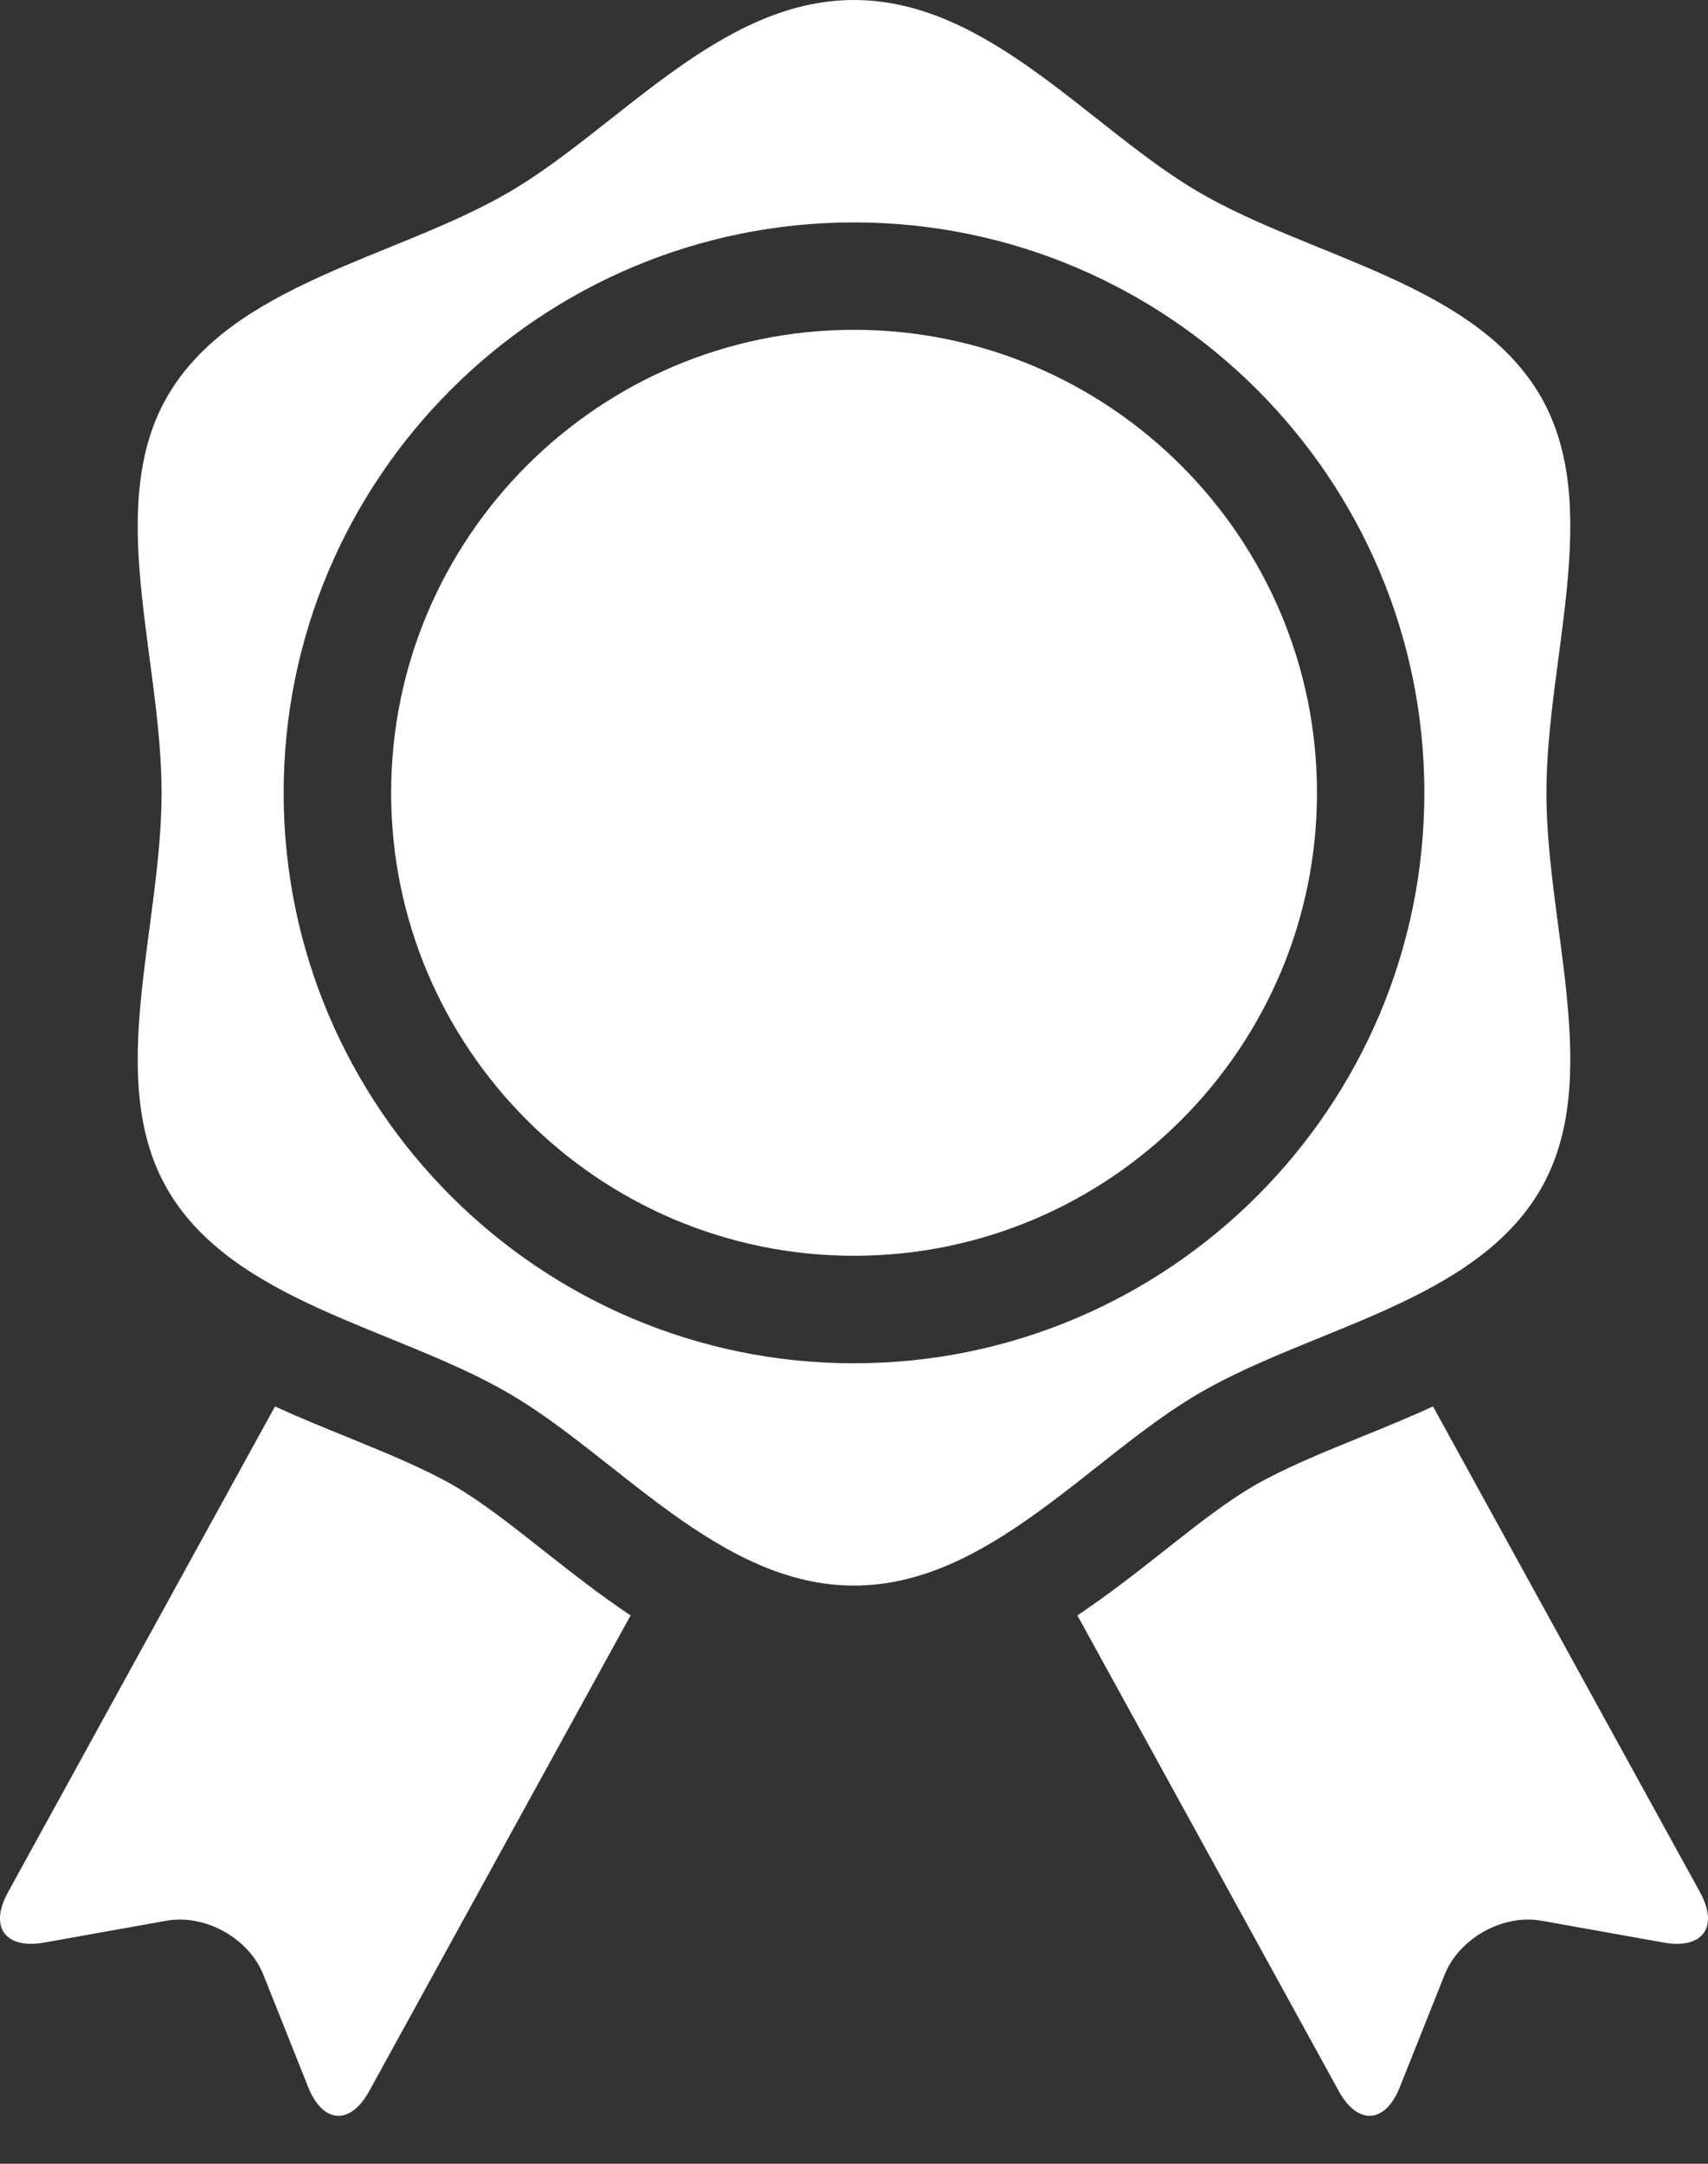 <svg width="15" height="19" viewBox="0 0 15 19" fill="none" xmlns="http://www.w3.org/2000/svg">
<rect x="0" y="0" width="15" height="19" fill="#333333" stroke="none"/>
<path d="M3.987 13.046C3.725 12.895 3.401 12.762 3.057 12.622C2.847 12.537 2.63 12.448 2.415 12.35L0.07 16.616C-0.097 16.92 0.045 17.118 0.386 17.058L1.461 16.866C1.801 16.805 2.185 17.019 2.313 17.34L2.707 18.328C2.836 18.649 3.077 18.664 3.243 18.361L5.538 14.185C5.264 14.002 5.012 13.803 4.778 13.619C4.497 13.397 4.232 13.188 3.987 13.046Z" fill="white"/>
<path d="M14.93 16.616L12.585 12.35C12.37 12.448 12.153 12.537 11.943 12.622C11.599 12.762 11.275 12.895 11.013 13.046C10.768 13.188 10.502 13.397 10.222 13.619C9.988 13.803 9.736 14.001 9.462 14.185L11.757 18.361C11.923 18.664 12.165 18.649 12.293 18.328L12.687 17.34C12.815 17.019 13.199 16.805 13.539 16.866L14.614 17.058C14.955 17.118 15.097 16.92 14.93 16.616Z" fill="white"/>
<path d="M4.459 12.229C5.419 12.784 6.312 13.923 7.5 13.923C8.688 13.923 9.581 12.784 10.54 12.229C11.53 11.656 12.957 11.433 13.53 10.443C14.085 9.484 13.581 8.15 13.581 6.962C13.581 5.774 14.085 4.439 13.53 3.48C12.957 2.49 11.53 2.267 10.54 1.694C9.581 1.139 8.688 0 7.5 0C6.312 0 5.419 1.139 4.459 1.694C3.47 2.267 2.043 2.49 1.47 3.48C0.915 4.439 1.419 5.774 1.419 6.962C1.419 8.15 0.915 9.484 1.47 10.443C2.043 11.433 3.47 11.657 4.459 12.229ZM7.5 1.953C10.262 1.953 12.509 4.2 12.509 6.962C12.509 9.724 10.262 11.971 7.5 11.971C4.738 11.971 2.491 9.724 2.491 6.962C2.491 4.2 4.738 1.953 7.5 1.953Z" fill="white"/>
<path d="M7.5 11.027C9.742 11.027 11.566 9.203 11.566 6.962C11.566 4.72 9.742 2.896 7.5 2.896C5.258 2.896 3.435 4.72 3.435 6.962C3.435 9.203 5.258 11.027 7.5 11.027Z" fill="white"/>
</svg>
